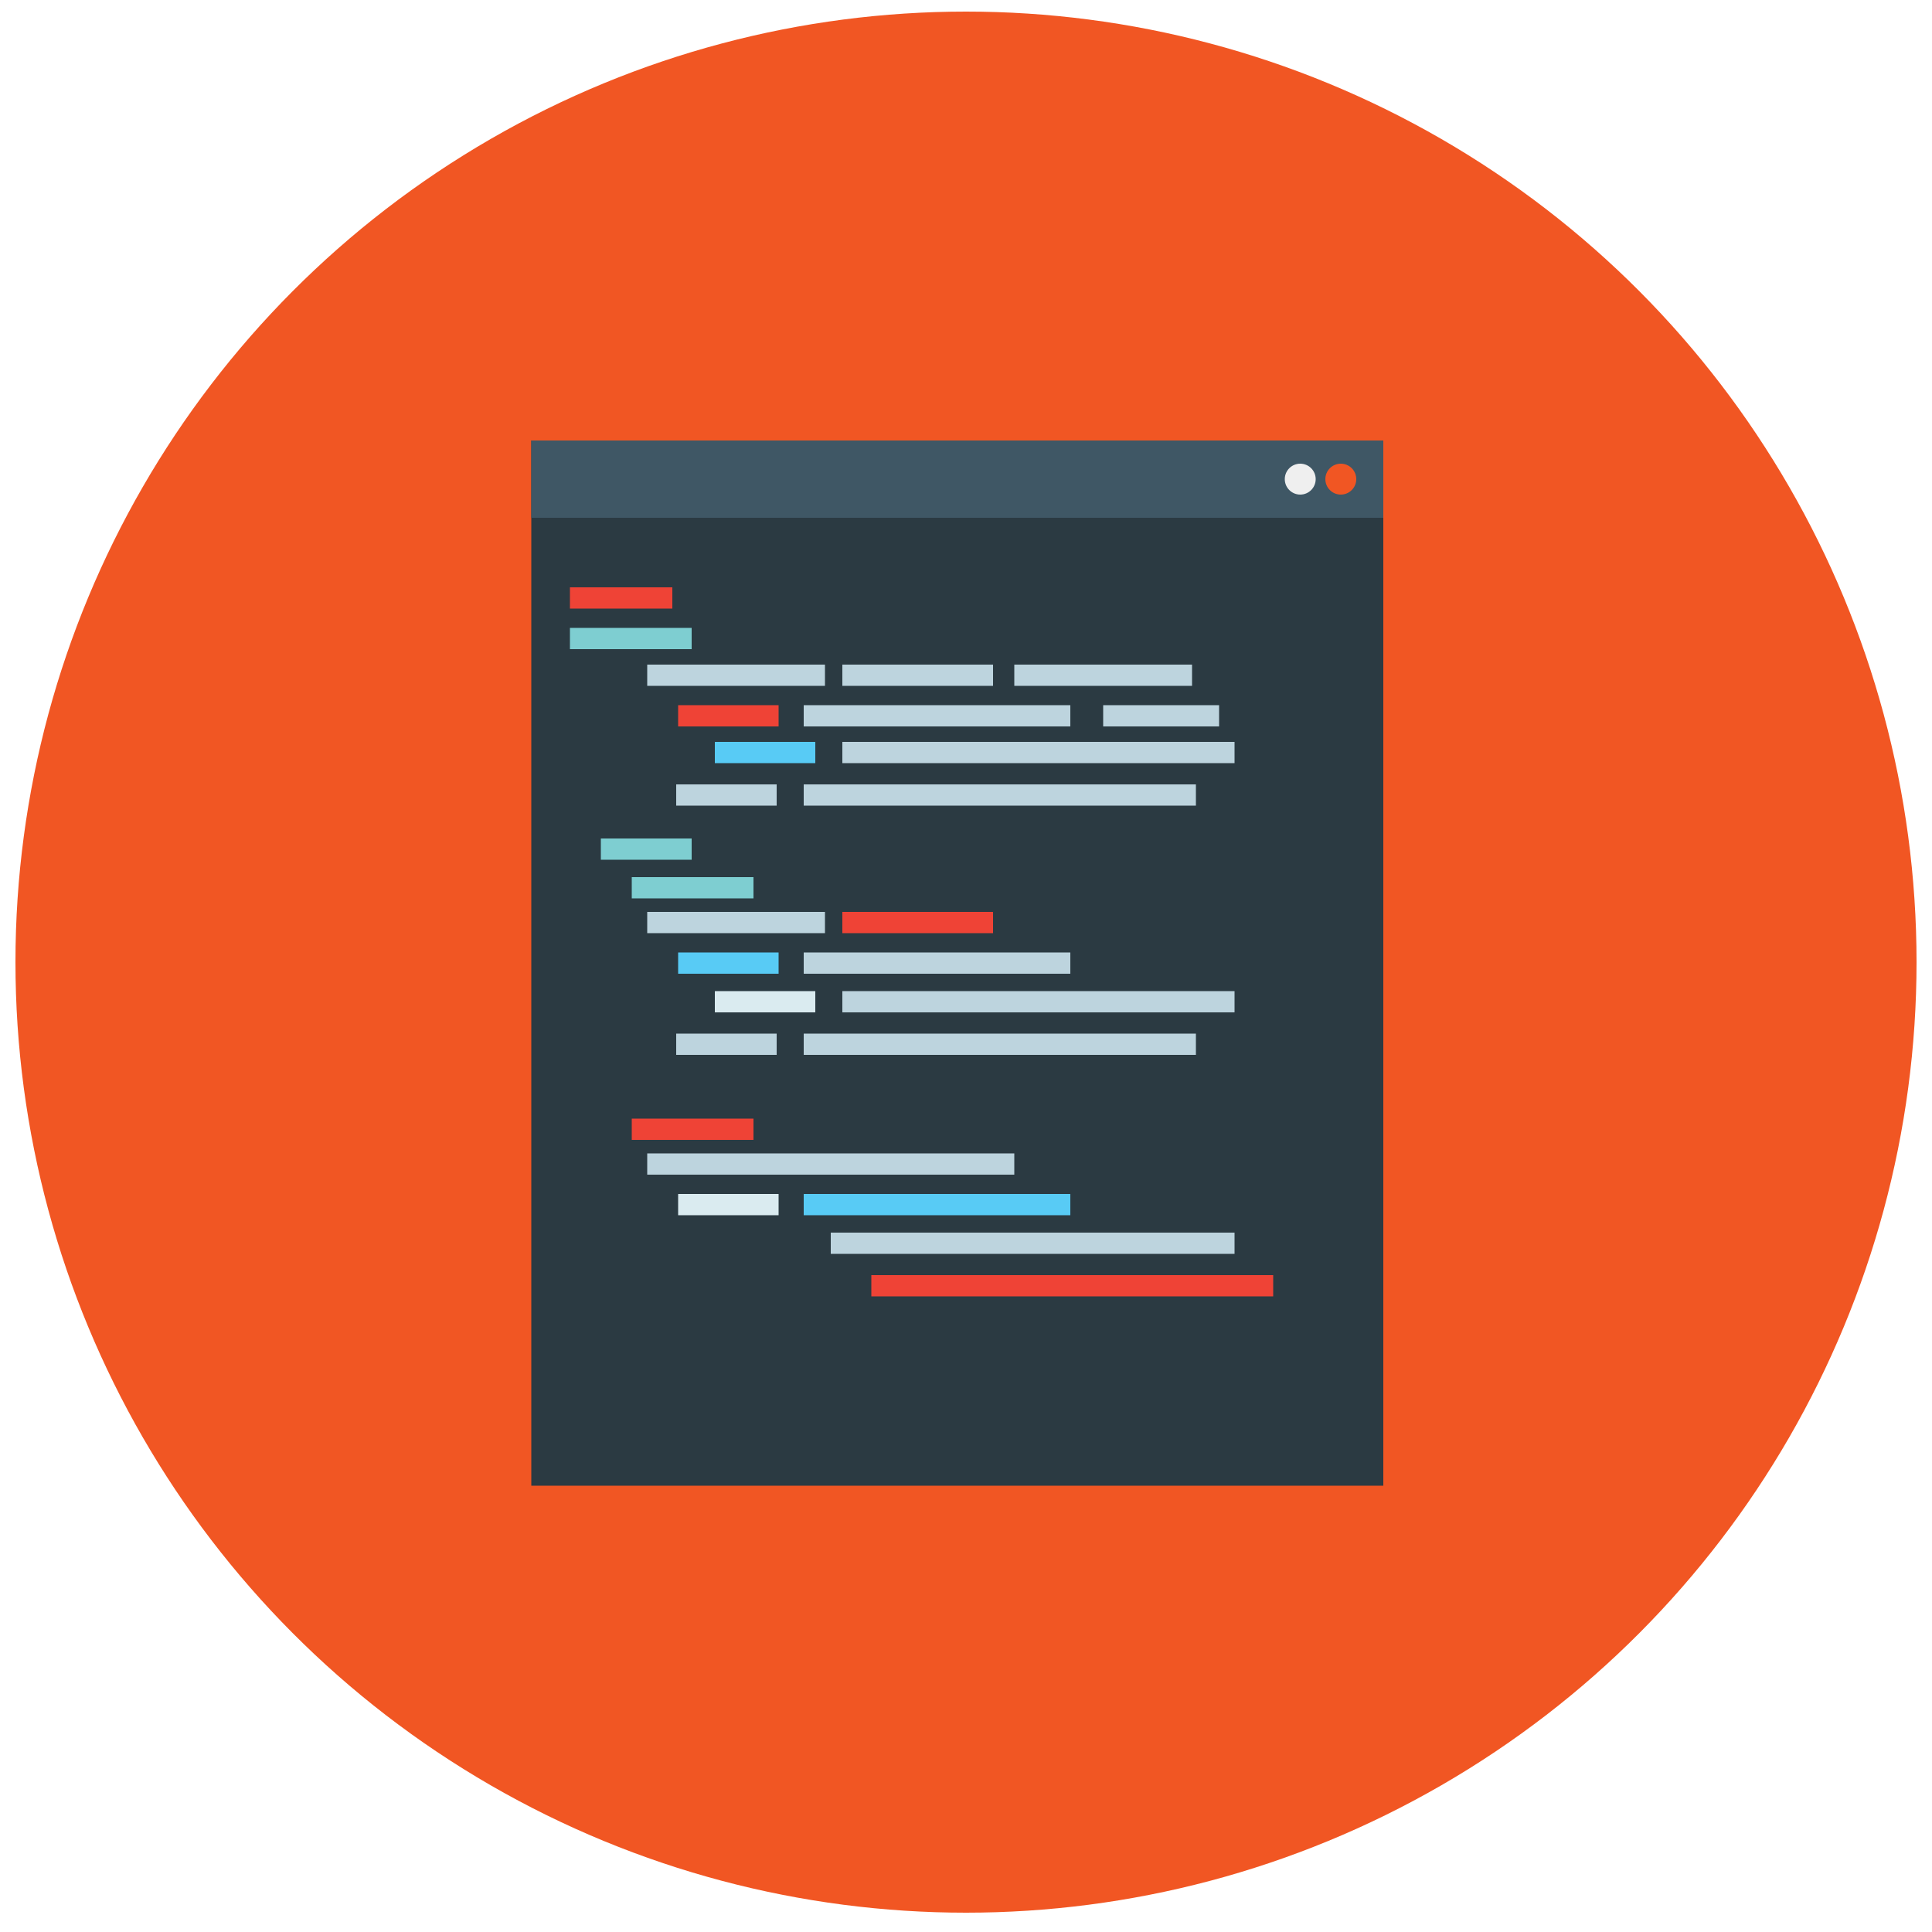 <svg id="Layer_1" xmlns="http://www.w3.org/2000/svg" viewBox="0 0 100 100"><style>.st0{fill:#f15623}.st1{fill:#2b3a42}.st2{fill:#3f5765}.st3{fill:#efefef}.st4{fill:#ef4336}.st5{fill:#7eced1}.st6{fill:#bdd4de}.st7{fill:#58cbf5}.st8{fill:#daebf0}</style><circle class="st0" cx="50" cy="49.8" r="49.2"/><path class="st1" d="M27.5 22.8h44.1v54.1H27.5z"/><path class="st2" d="M27.5 22.8h44.1v4H27.5z"/><circle class="st0" cx="69.4" cy="24.8" r=".8"/><circle class="st3" cx="67.3" cy="24.8" r=".8"/><path class="st4" d="M29.5 30.4h5.3v1.1h-5.3z"/><path class="st5" d="M29.5 32.5h6.3v1.1h-6.3z"/><path class="st6" d="M33.5 34.4h9.2v1.1h-9.2zM43.6 34.4h7.8v1.1h-7.8zM52.5 34.4h9.2v1.1h-9.2z"/><path class="st4" d="M35.1 36.5h5.2v1.1h-5.2z"/><path class="st7" d="M37 38.4h5.2v1.1H37z"/><path class="st6" d="M41.6 36.5h13.8v1.1H41.6zM43.6 38.4h20.3v1.1H43.6zM35 40.6h5.2v1.1H35zM41.6 40.6h20.3v1.1H41.6zM57.1 36.5h6v1.1h-6z"/><path class="st5" d="M32.7 45.4H39v1.1h-6.3zM31.1 43.4h4.7v1.1h-4.7z"/><path class="st6" d="M33.5 47.2h9.2v1.1h-9.2z"/><path class="st4" d="M43.6 47.2h7.8v1.1h-7.8z"/><path class="st7" d="M35.1 49.3h5.2v1.1h-5.2z"/><path class="st8" d="M37 51.3h5.2v1.1H37z"/><path class="st6" d="M41.6 49.3h13.8v1.1H41.6zM43.6 51.3h20.3v1.1H43.6zM35 53.5h5.2v1.1H35zM41.6 53.5h20.3v1.1H41.6z"/><path class="st4" d="M32.7 57.9H39V59h-6.3z"/><path class="st6" d="M33.5 59.7h19v1.1h-19z"/><path class="st8" d="M35.1 61.8h5.2v1.1h-5.2z"/><path class="st7" d="M41.6 61.8h13.8v1.1H41.6z"/><path class="st6" d="M43 63.8h20.9v1.1H43z"/><path class="st4" d="M45.1 66h20.8v1.1H45.1z"/></svg>